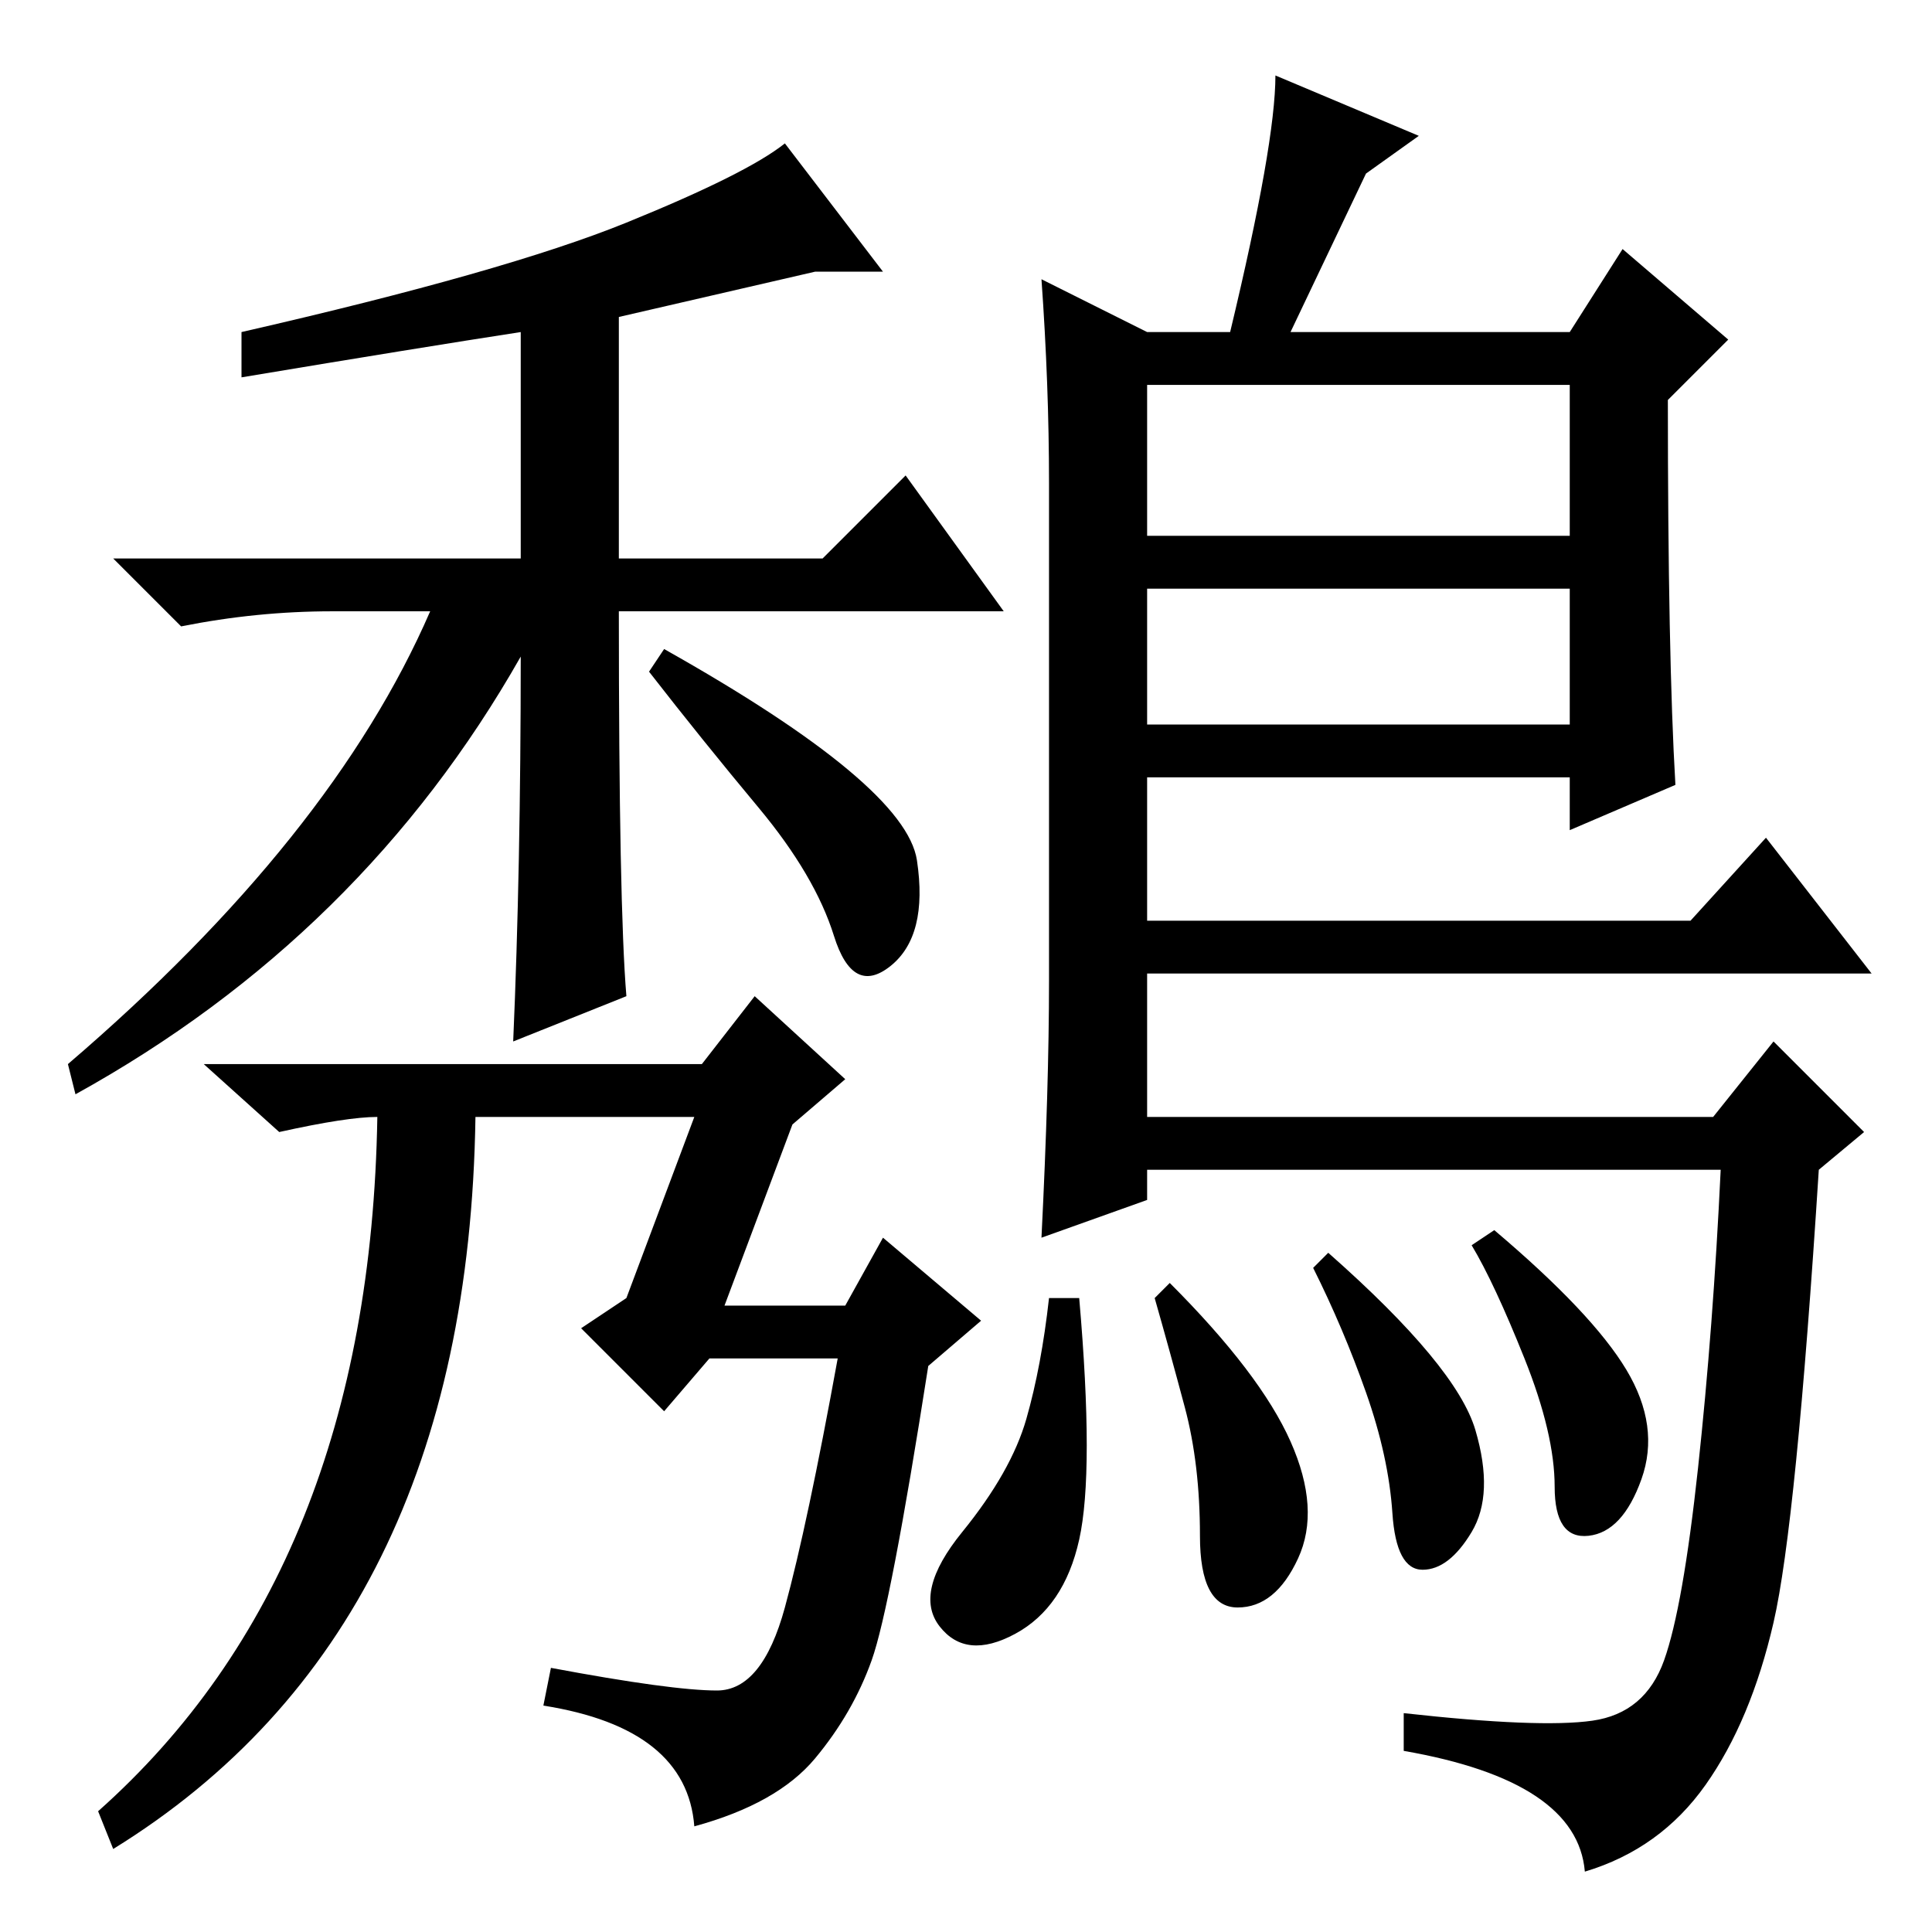 <?xml version="1.0" standalone="no"?>
<!DOCTYPE svg PUBLIC "-//W3C//DTD SVG 1.1//EN" "http://www.w3.org/Graphics/SVG/1.1/DTD/svg11.dtd" >
<svg xmlns="http://www.w3.org/2000/svg" xmlns:xlink="http://www.w3.org/1999/xlink" version="1.1" viewBox="0 -36 256 256">
  <g transform="matrix(1 0 0 -1 0 220)">
   <path fill="currentColor"
d="M69 169q-21 -37 -59 -58l-1 4q35 30 48 60h-13q-10 0 -20 -2l-9 9h54v30q-13 -2 -37 -6v6q35 8 51 14.5t21 10.5l13 -17h-9l-26 -6v-32h27l11 11l13 -18h-51q0 -39 1 -51l-15 -6q1 23 1 51zM96 83h16l5 9l13 -11l-7 -6q-5 -32 -7.5 -39t-7.5 -13t-16 -9q-1 13 -20 16l1 5
q16 -3 22 -3t9 11t7 33h-17l-6 -7l-11 11l6 4l9 24h-29q-1 -68 -48 -97l-2 5q36 32 37 92q-4 0 -13 -2l-10 9h66l7 9l12 -11l-7 -6zM138 219l14 -7h11q6 25 6 34l19 -8l-7 -5l-10 -21h37l7 11l14 -12l-8 -8q0 -34 1 -51l-14 -6v7h-56v-19h72l10 11l14 -18h-96v-19h75l8 10
l12 -12l-6 -5q-3 -47 -6 -60t-9 -21.5t-16 -11.5q-1 12 -24 16v5q18 -2 25 -1t9.5 8t4.5 25.5t3 39.5h-76v-4l-14 -5q1 20 1 34v66q0 13 -1 27zM208 205h-56v-20h56v20zM208 178h-56v-18h56v18zM88 170q32 -18 33.5 -28t-3.5 -14t-7.5 4t-10 17t-14.5 18zM195.5 66.5
q2.5 -8.5 -0.5 -13.5t-6.5 -5t-4 7.5t-3.5 16t-7 16.5l2 2q17 -15 19.5 -23.5zM215.5 74.5q4.5 -7.5 2 -14.5t-7 -7.5t-4.5 6.5t-4 17t-7 15l3 2q13 -11 17.5 -18.5zM171 65q4 -9 1 -15.5t-8 -6.5t-5 9.5t-2 17t-4 14.5l2 2q12 -12 16 -21zM143 52q-2 -9 -8.5 -12.5t-10 1
t3 12.5t8.5 15t3 16h4q2 -23 0 -32z" />
  </g>

</svg>
